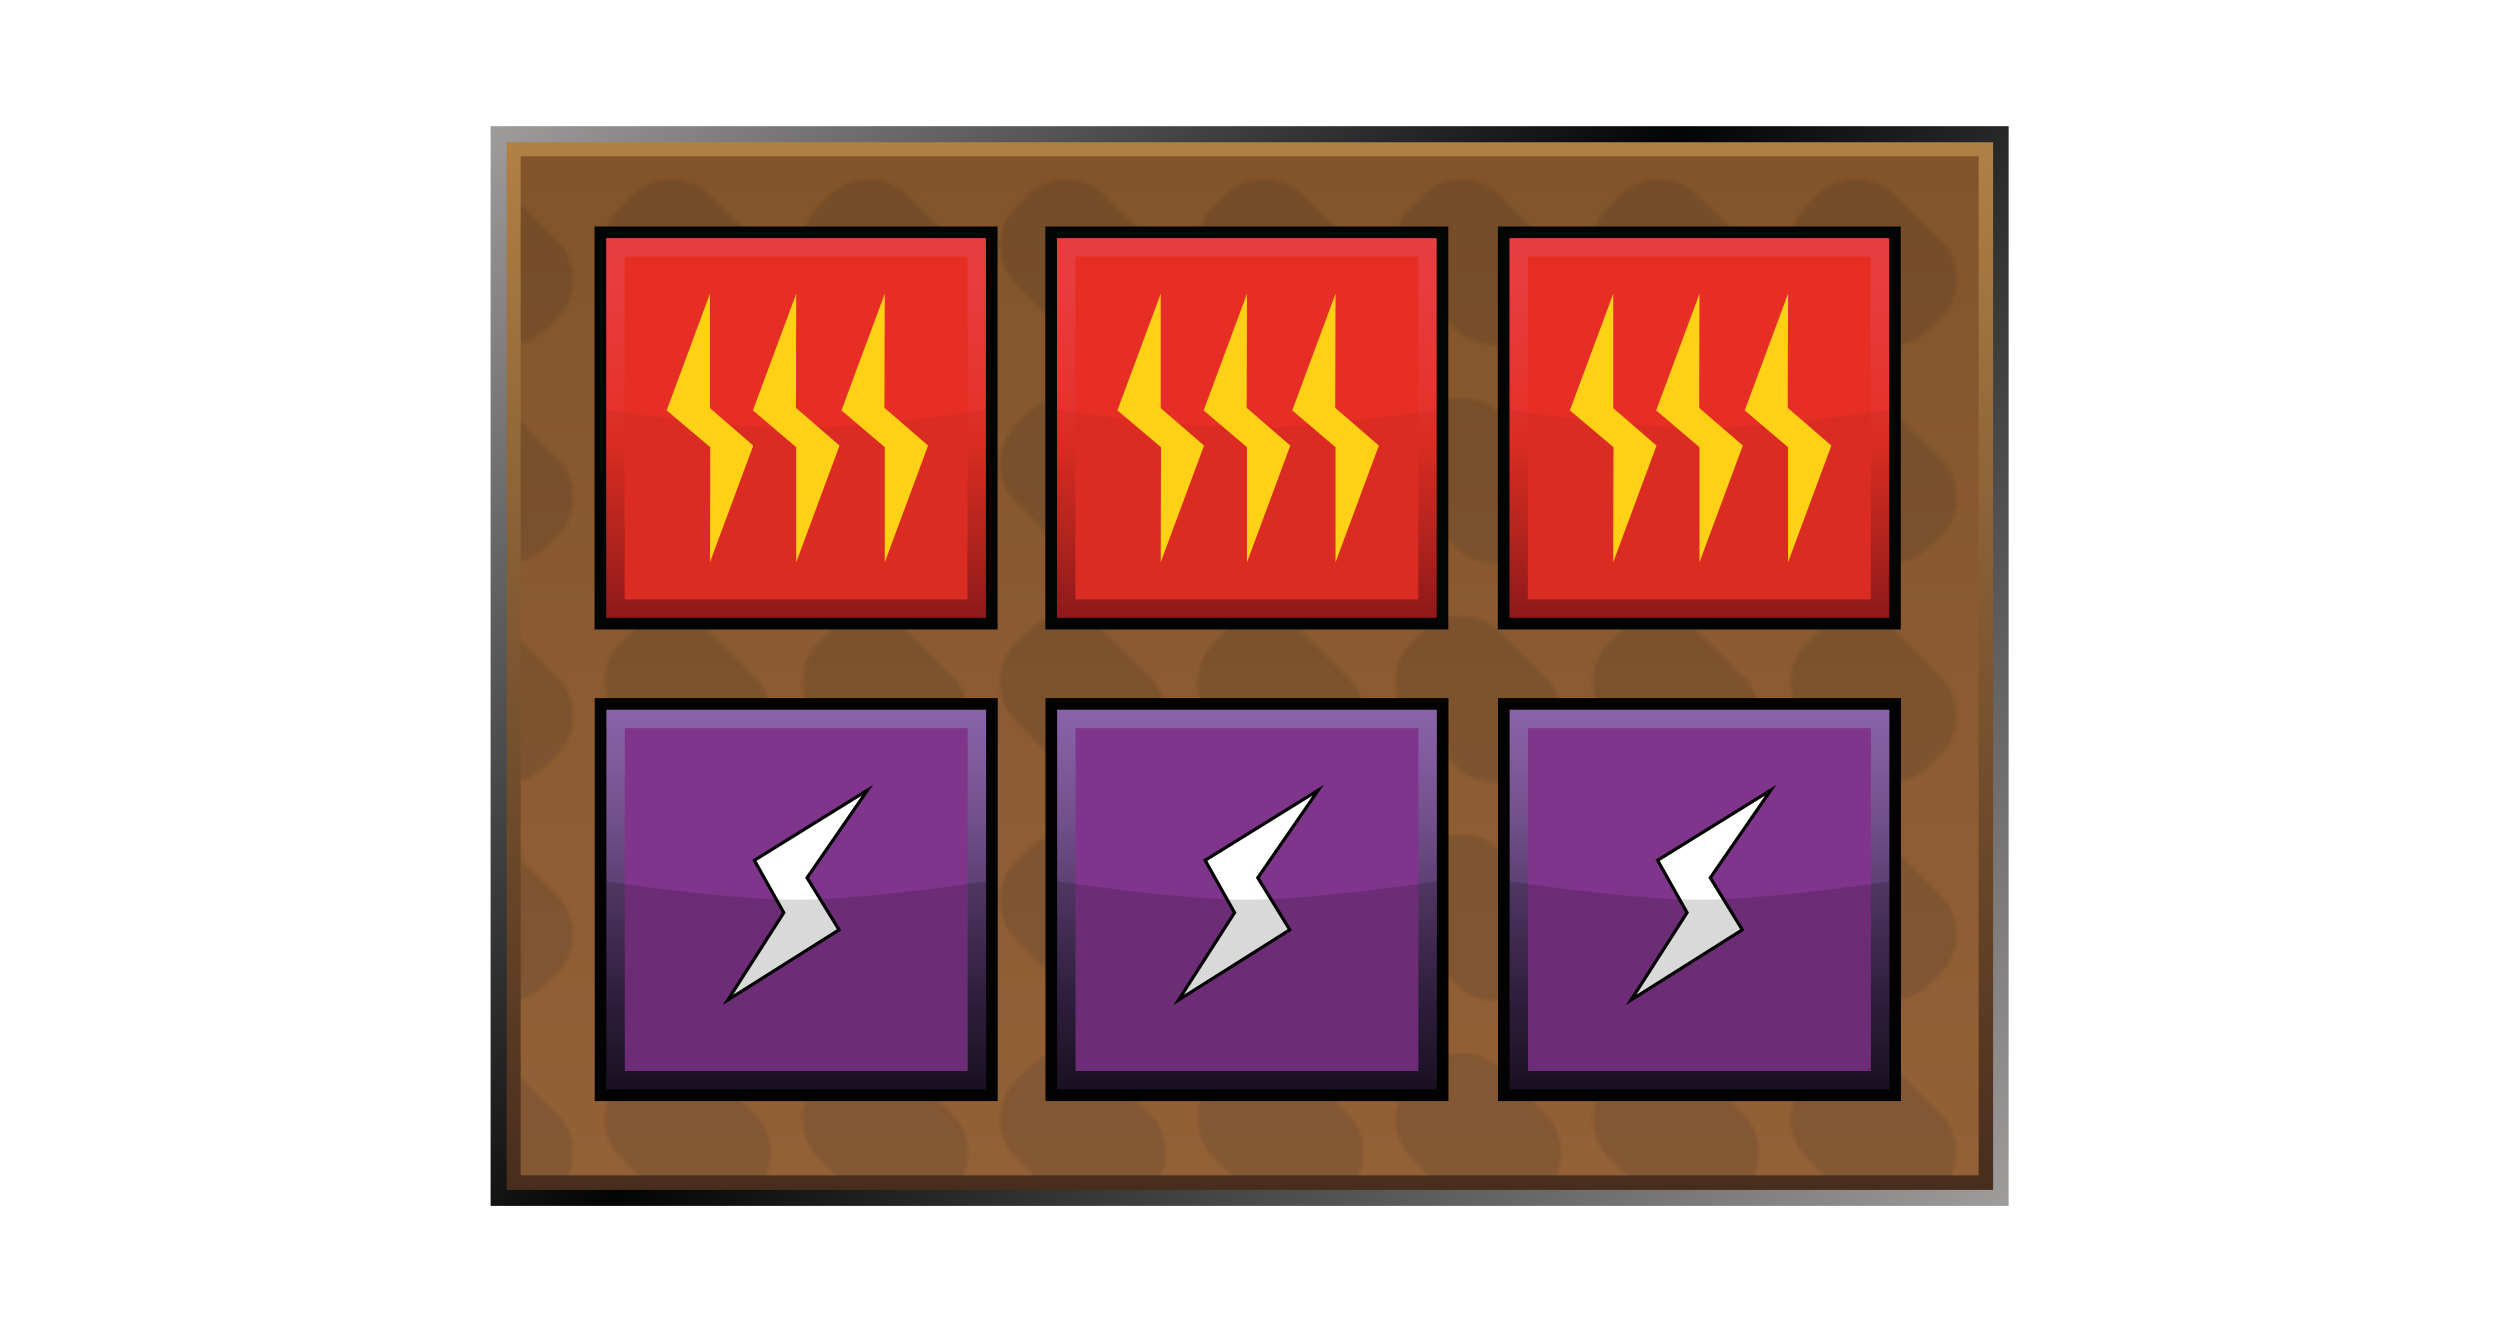 <?xml version="1.0" encoding="UTF-8"?><svg id="Layer" xmlns="http://www.w3.org/2000/svg" xmlns:xlink="http://www.w3.org/1999/xlink" viewBox="0 0 721 379.91"><defs><style>.cls-1{fill:url(#linear-gradient-2);}.cls-2{fill:#e62e25;}.cls-3,.cls-4{fill:#030404;}.cls-5{fill:#20201e;}.cls-4{opacity:.05;}.cls-4,.cls-6,.cls-7{isolation:isolate;}.cls-8{fill:url(#linear-gradient-6);}.cls-9{opacity:0;stroke:#1d1d1b;}.cls-9,.cls-10{fill:#fff;stroke-miterlimit:10;}.cls-6{opacity:.15;}.cls-6,.cls-11{fill:#030304;}.cls-12{fill:#ffd116;}.cls-13{fill:url(#linear-gradient-5);}.cls-14{fill:none;}.cls-15{fill:url(#linear-gradient-7);}.cls-16{fill:url(#linear-gradient-9);}.cls-17{fill:#7f358b;}.cls-18{fill:url(#linear-gradient-3);}.cls-19{fill:url(#linear-gradient);}.cls-7{fill:url(#Nowy_wzorek_8);opacity:.14;}.cls-10{stroke:#030304;stroke-width:.93px;}.cls-20{fill:url(#linear-gradient-4);}.cls-21{fill:url(#linear-gradient-8);}</style><linearGradient id="linear-gradient" x1="547.69" y1="-250.74" x2="173.08" y2="123.84" gradientTransform="translate(0 128.63) scale(1 -1)" gradientUnits="userSpaceOnUse"><stop offset="0" stop-color="#9f9d9c"/><stop offset=".54" stop-color="#030404"/><stop offset="1" stop-color="#9f9d9c"/></linearGradient><linearGradient id="linear-gradient-2" x1="360.46" y1="-214.53" x2="360.46" y2="87.62" gradientTransform="translate(0 128.63) scale(1 -1)" gradientUnits="userSpaceOnUse"><stop offset="0" stop-color="#482d1d"/><stop offset="1" stop-color="#b18045"/></linearGradient><linearGradient id="linear-gradient-3" x1="360.39" y1="-210.33" x2="360.39" y2="83.57" gradientTransform="translate(0 128.63) scale(1 -1)" gradientUnits="userSpaceOnUse"><stop offset="0" stop-color="#946137"/><stop offset="1" stop-color="#83542a"/></linearGradient><pattern id="Nowy_wzorek_8" x="0" y="0" width="56.69" height="62.45" patternTransform="translate(-1 -31645.01) scale(1 -1)" patternUnits="userSpaceOnUse" viewBox="0 0 56.69 62.45"><g><rect class="cls-14" width="56.69" height="62.45"/><g><rect class="cls-14" width="56.69" height="62.45"/><g><rect class="cls-14" width="56.69" height="62.45"/><g><rect class="cls-14" width="56.69" height="62.45"/><g><rect class="cls-14" width="56.69" height="62.45"/><g><rect class="cls-14" width="56.69" height="62.45"/><g><rect class="cls-14" width="56.69" height="62.45"/><path class="cls-5" d="M47.77,37.41c6.04-6.04,6.04-16.12,0-22.16l-3.45-3.45c-6.04-6.04-16.12-6.04-22.45,0l-12.95,13.24c-6.04,6.04-6.04,16.12,0,22.16l3.45,3.45c6.04,6.04,16.12,6.04,22.16,0l13.24-13.24Z"/></g></g></g></g></g></g></g></pattern><linearGradient id="linear-gradient-4" x1="-487.72" y1="1264.56" x2="-410.29" y2="1187.12" gradientTransform="translate(-189.72 -1060.86) rotate(-45)" gradientUnits="userSpaceOnUse"><stop offset="0" stop-color="#95191b"/><stop offset=".21" stop-color="#ba261e"/><stop offset=".47" stop-color="#e62e25"/><stop offset=".55" stop-color="#e6322c"/><stop offset=".84" stop-color="#e83b3c"/><stop offset="1" stop-color="#e83e41"/></linearGradient><linearGradient id="linear-gradient-5" x1="-395.45" y1="1356.84" x2="-318.01" y2="1279.4" xlink:href="#linear-gradient-4"/><linearGradient id="linear-gradient-6" x1="-584.72" y1="1125.49" x2="-507.28" y2="1048.06" gradientTransform="translate(-22.75 -895.11) rotate(-45)" gradientUnits="userSpaceOnUse"><stop offset="0" stop-color="#1d1427"/><stop offset=".24" stop-color="#372348"/><stop offset=".49" stop-color="#573b6c"/><stop offset=".71" stop-color="#72508c"/><stop offset=".89" stop-color="#835ca0"/><stop offset="1" stop-color="#8963a7"/></linearGradient><linearGradient id="linear-gradient-7" x1="-492.44" y1="1217.77" x2="-415" y2="1140.33" xlink:href="#linear-gradient-6"/><linearGradient id="linear-gradient-8" x1="-676.64" y1="1033.57" x2="-599.21" y2="956.13" xlink:href="#linear-gradient-6"/><linearGradient id="linear-gradient-9" x1="-579.65" y1="1172.63" x2="-502.21" y2="1095.2" xlink:href="#linear-gradient-4"/></defs><rect class="cls-9" x=".5" y=".5" width="720" height="378.91"/><g id="prodBg"><rect id="external-border" class="cls-19" x="141.49" y="36.39" width="437.8" height="311.39"/><rect id="internal-border" class="cls-1" x="146.12" y="41.02" width="428.69" height="302.15"/><rect id="bg" class="cls-18" x="150.17" y="45.07" width="420.46" height="293.9"/><rect id="bgPattern" class="cls-7" x="150.17" y="45.07" width="420.46" height="293.9"/></g><g id="heat"><rect class="cls-3" x="301.47" y="65.32" width="116.22" height="116.22"/><rect class="cls-20" x="304.83" y="68.68" width="109.51" height="109.51"/><rect class="cls-2" x="310.14" y="73.99" width="98.89" height="98.89"/><path id="darker" class="cls-4" d="M414.34,178.19h-109.51v-60.02s34.48,5.31,54.71,5.31,54.8-5.31,54.8-5.31v60.02h0Z"/><g><polygon class="cls-12" points="347.24 128.51 334.75 117.7 334.75 117.7 334.75 84.71 322.26 118.36 334.84 128.98 334.84 128.98 334.75 162.16 347.24 128.51"/><polygon class="cls-12" points="372.12 128.51 359.63 117.7 359.54 117.7 359.63 84.71 347.14 118.36 359.63 128.98 359.63 128.98 359.63 162.16 372.12 128.51"/><polygon class="cls-12" points="397.66 128.51 385.17 117.7 385.07 117.7 385.17 84.71 372.68 118.36 385.17 128.98 385.17 128.98 385.17 162.16 397.66 128.51"/></g></g><g id="heat-2"><rect class="cls-3" x="431.97" y="65.32" width="116.22" height="116.22"/><rect class="cls-13" x="435.33" y="68.68" width="109.51" height="109.51"/><rect class="cls-2" x="440.64" y="73.99" width="98.89" height="98.89"/><path id="darker-2" class="cls-4" d="M544.84,178.19h-109.51v-60.02s34.48,5.31,54.71,5.31,54.8-5.31,54.8-5.31v60.02h0Z"/><g><polygon class="cls-12" points="477.74 128.51 465.25 117.7 465.25 117.7 465.25 84.71 452.76 118.36 465.34 128.98 465.34 128.98 465.25 162.16 477.74 128.51"/><polygon class="cls-12" points="502.62 128.51 490.13 117.7 490.04 117.7 490.13 84.71 477.64 118.36 490.13 128.98 490.13 128.98 490.13 162.16 502.62 128.51"/><polygon class="cls-12" points="528.16 128.51 515.67 117.7 515.57 117.7 515.67 84.71 503.18 118.36 515.67 128.98 515.67 128.98 515.67 162.16 528.16 128.51"/></g></g><g id="energy"><rect class="cls-11" x="301.52" y="201.33" width="116.22" height="116.22"/><rect class="cls-8" x="304.88" y="204.68" width="109.51" height="109.51"/><polygon class="cls-17" points="409.07 210 409.07 308.88 310.19 308.88 310.19 210 409.07 210"/><polygon class="cls-10" points="347.56 248.11 380.18 227.89 362.75 253.15 371.98 268.15 339.92 288.38 356.04 263.21 347.56 248.11"/><path id="darker-2-2" class="cls-6" d="M414.39,314.19h-109.51v-60.02s34.48,5.31,54.71,5.31,54.8-5.31,54.8-5.31v60.02h0Z"/></g><g id="energy-2"><rect class="cls-11" x="432.02" y="201.33" width="116.22" height="116.22"/><rect class="cls-15" x="435.38" y="204.68" width="109.51" height="109.51"/><polygon class="cls-17" points="539.57 210 539.57 308.88 440.69 308.88 440.69 210 539.57 210"/><polygon class="cls-10" points="478.06 248.11 510.68 227.89 493.25 253.15 502.48 268.15 470.42 288.38 486.54 263.21 478.06 248.11"/><path id="darker-3" class="cls-6" d="M544.89,314.19h-109.51v-60.02s34.48,5.31,54.71,5.31,54.8-5.31,54.8-5.31v60.02Z"/></g><g id="energy-2"><rect class="cls-11" x="171.52" y="201.33" width="116.22" height="116.22"/><rect class="cls-21" x="174.88" y="204.68" width="109.51" height="109.51"/><polygon class="cls-17" points="279.07 210 279.07 308.88 180.19 308.88 180.19 210 279.07 210"/><polygon class="cls-10" points="217.56 248.11 250.18 227.89 232.75 253.15 241.98 268.15 209.92 288.38 226.04 263.21 217.56 248.11"/><path id="darker-2-3" class="cls-6" d="M284.39,314.19h-109.51v-60.02s34.48,5.31,54.71,5.31,54.8-5.31,54.8-5.31v60.02h0Z"/></g><g id="heat-2"><rect class="cls-3" x="171.47" y="65.32" width="116.22" height="116.22"/><rect class="cls-16" x="174.83" y="68.68" width="109.51" height="109.51"/><rect class="cls-2" x="180.14" y="73.99" width="98.89" height="98.89"/><path id="darker-2" class="cls-4" d="M284.34,178.19h-109.51v-60.02s34.48,5.31,54.71,5.31,54.8-5.31,54.8-5.31v60.02h0Z"/><g><polygon class="cls-12" points="217.24 128.51 204.75 117.7 204.75 117.7 204.75 84.71 192.26 118.36 204.84 128.98 204.84 128.98 204.75 162.16 217.24 128.51"/><polygon class="cls-12" points="242.12 128.51 229.63 117.7 229.54 117.7 229.63 84.71 217.14 118.36 229.63 128.98 229.63 128.98 229.63 162.16 242.12 128.51"/><polygon class="cls-12" points="267.66 128.51 255.17 117.7 255.07 117.7 255.17 84.71 242.68 118.36 255.17 128.98 255.17 128.98 255.17 162.16 267.66 128.51"/></g></g></svg>